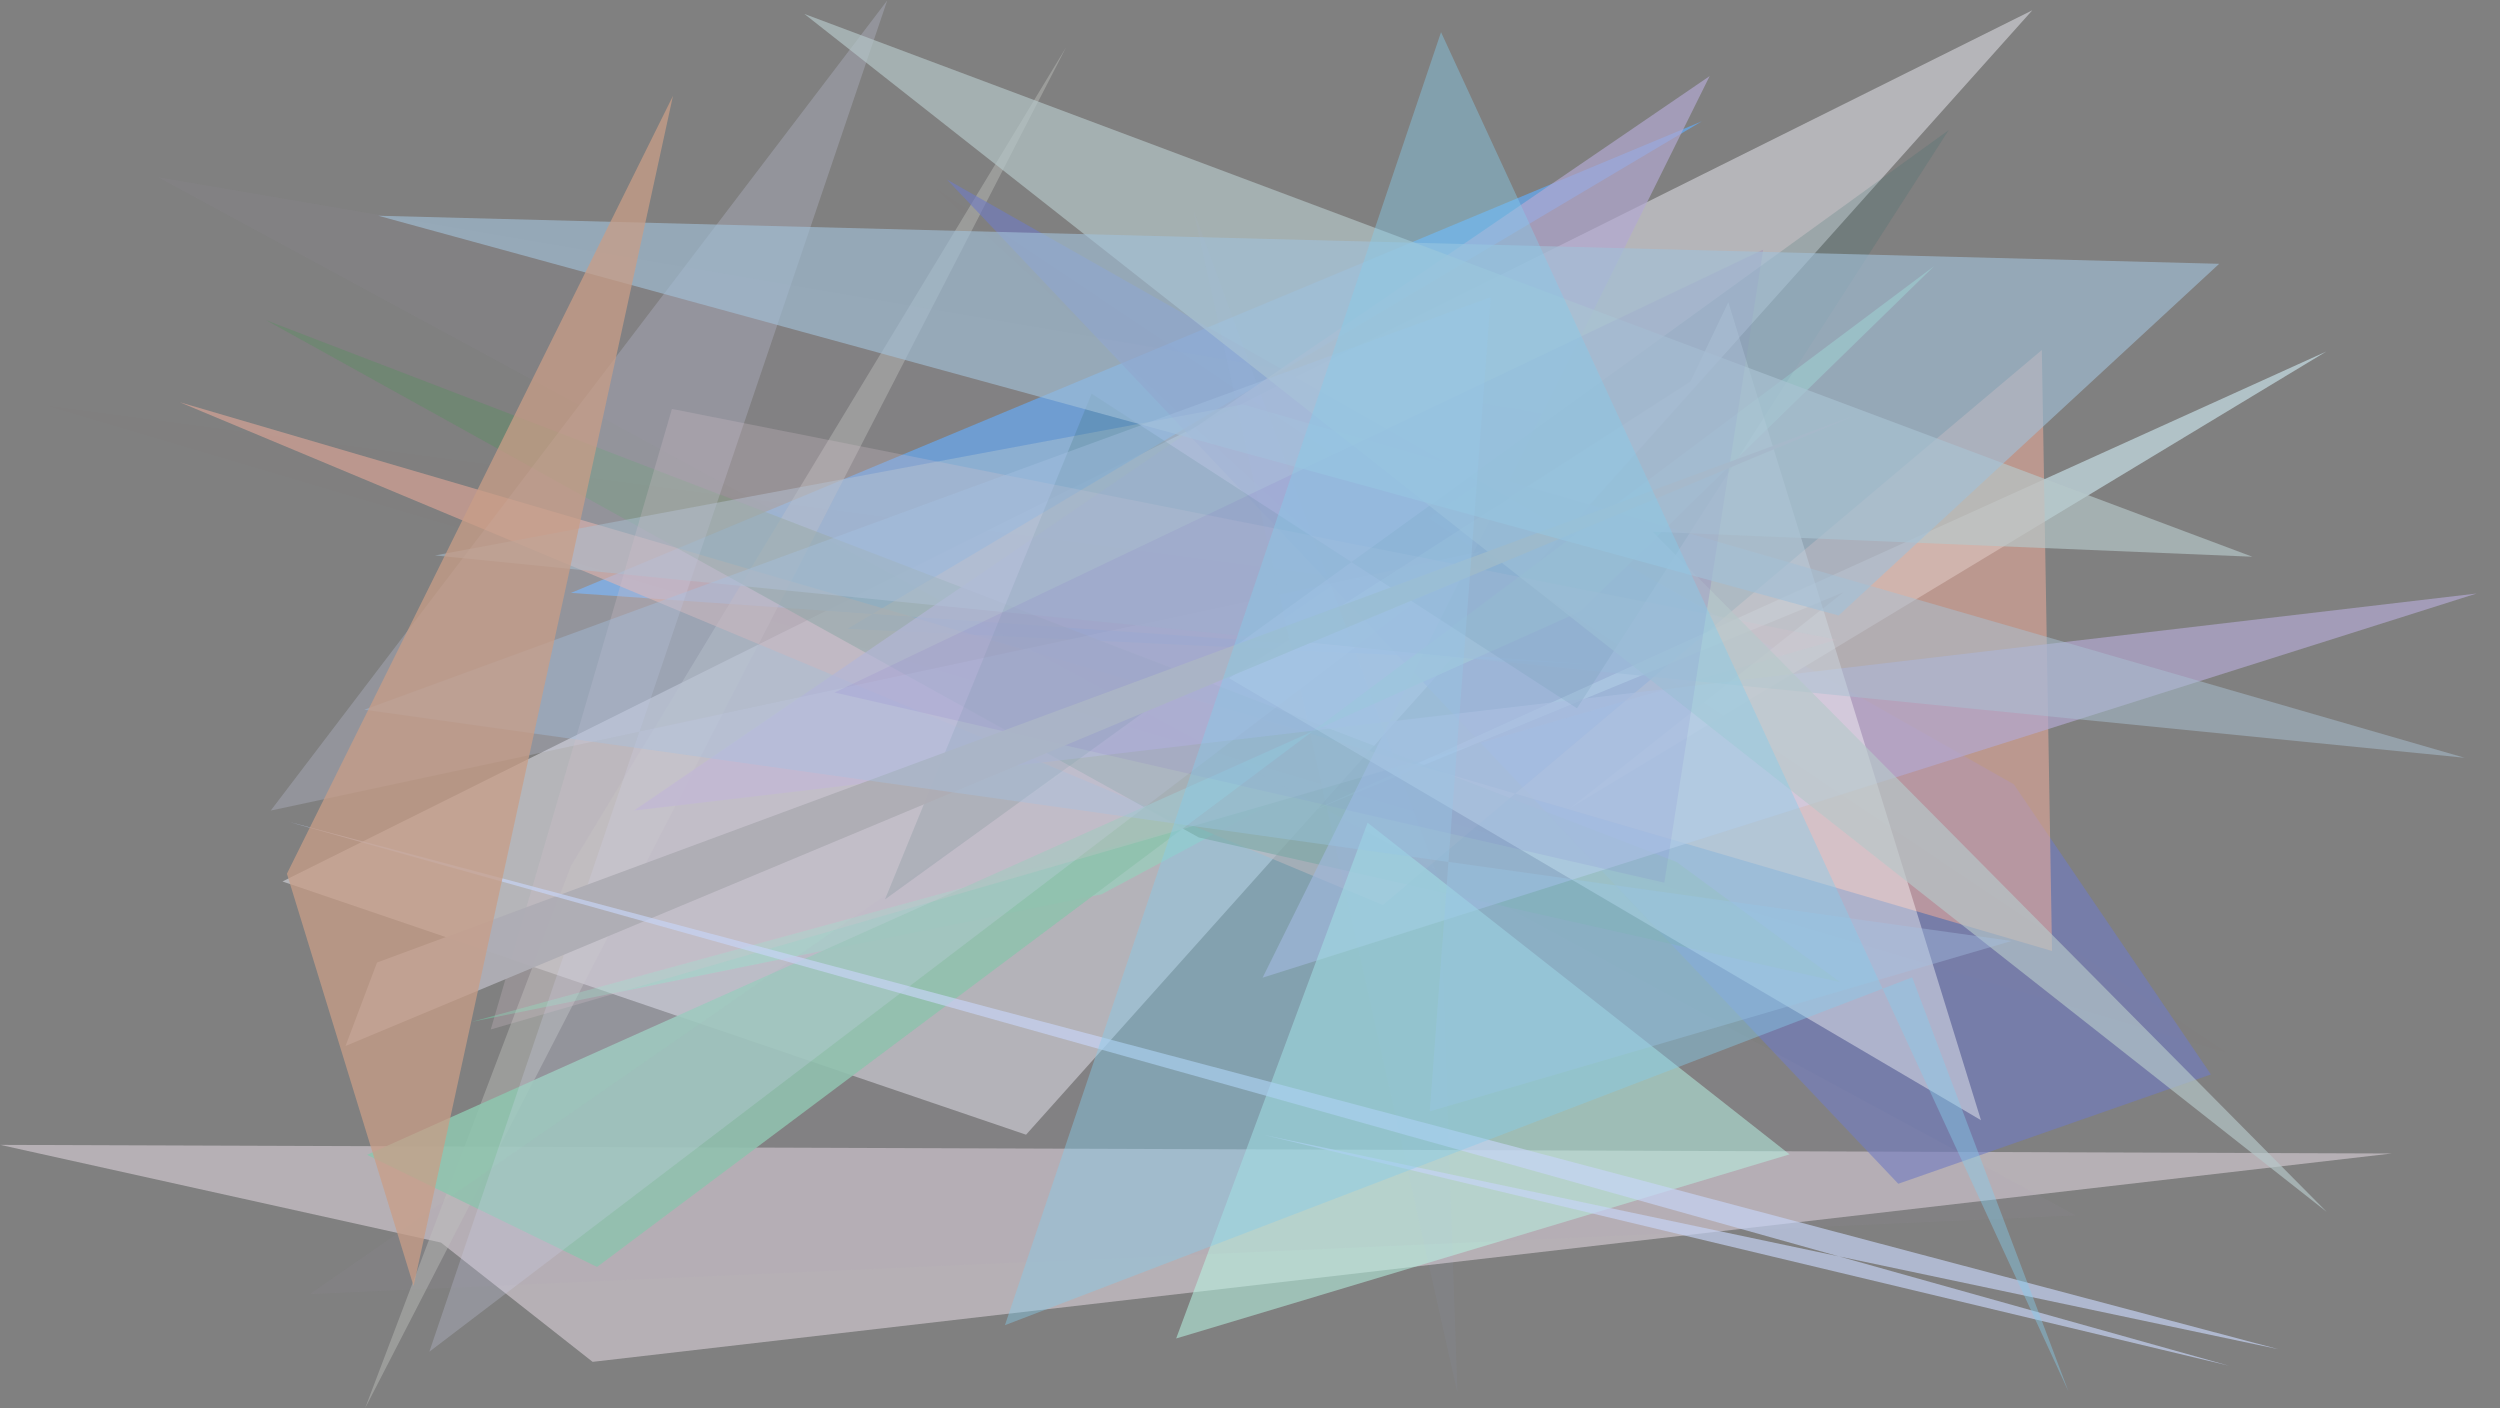 <?xml version="1.0" encoding="utf-8" standalone="no"?>
<!DOCTYPE svg PUBLIC "-//W3C//DTD SVG 1.1//EN"
  "http://www.w3.org/Graphics/SVG/1.1/DTD/svg11.dtd">
<svg xmlns:xlink="http://www.w3.org/1999/xlink" width="1022.4pt" height="576pt" viewBox="0 0 1022.4 576" xmlns="http://www.w3.org/2000/svg" version="1.1">
 <defs>
  <style type="text/css">*{stroke-linejoin: round; stroke-linecap: butt}</style>
 </defs>
 <g id="figure_1">
  <g id="patch_1">
   <path d="M 0 576 
L 1022.4 576 
L 1022.4 0 
L 0 0 
z
" style="fill: #ffffff"/>
  </g>
  <g id="axes_1">
   <g id="patch_2">
    <path d="M 0 576 
L 0 0 
L 1022.4 0 
L 1022.4 576 
z
" clip-path="url(#p6e361111d0)" style="fill: #808080"/>
   </g>
   <g id="patch_3">
    <path d="M 115.514 360.486 
L 831.137 4.2 
L 419.611 464.048 
z
" clip-path="url(#p6e361111d0)" style="fill: #bfbfc4; fill-opacity: 0.841"/>
   </g>
   <g id="patch_4">
    <path d="M 978.075 471.735 
L 0.101 468.206 
L 180.332 508.163 
L 242.356 556.942 
z
" clip-path="url(#p6e361111d0)" style="fill: #bbb5ba; fill-opacity: 0.912"/>
   </g>
   <g id="patch_5">
    <path d="M 346.562 257.179 
L 696.006 49.601 
L 233.517 242.473 
L 653.291 271.823 
z
" clip-path="url(#p6e361111d0)" style="fill: #67a4e4; fill-opacity: 0.83"/>
   </g>
   <g id="patch_6">
    <path d="M 233.541 353.973 
L 436.012 19.31 
L 149.272 575.99 
z
" clip-path="url(#p6e361111d0)" style="fill: #bfc3be; fill-opacity: 0.429"/>
   </g>
   <g id="patch_7">
    <path d="M 776.31 484.116 
L 387.271 73.423 
L 823.58 320.748 
L 904.175 439.4 
z
" clip-path="url(#p6e361111d0)" style="fill: #6f7ac1; fill-opacity: 0.621"/>
   </g>
   <g id="patch_8">
    <path d="M 192.716 417.945 
L 519.89 328.625 
L 450.514 365.717 
z
" clip-path="url(#p6e361111d0)" style="fill: #6ffdc0; fill-opacity: 0.302"/>
   </g>
   <g id="patch_9">
    <path d="M 753.832 242.25 
L 641.927 330.642 
L 951.391 143.741 
L 535.751 332.048 
z
" clip-path="url(#p6e361111d0)" style="fill: #c1d7de; fill-opacity: 0.758"/>
   </g>
   <g id="patch_10">
    <path d="M 565.547 370.131 
L 73.514 164.5 
L 839.197 388.919 
L 835.024 143.151 
z
" clip-path="url(#p6e361111d0)" style="fill: #e6aa9a; fill-opacity: 0.578"/>
   </g>
   <g id="patch_11">
    <path d="M 752.518 401.664 
L 490.242 342.477 
L 108.841 130.963 
L 685.627 352.5 
z
" clip-path="url(#p6e361111d0)" style="fill: #638a68; fill-opacity: 0.542"/>
   </g>
   <g id="patch_12">
    <path d="M 699.19 31.103 
L 516.356 399.827 
L 1012.847 242.717 
L 259.233 331.492 
z
" clip-path="url(#p6e361111d0)" style="fill: #b3a9d1; fill-opacity: 0.682"/>
   </g>
   <g id="patch_13">
    <path d="M 790.97 108.849 
L 244.169 518.124 
L 150.097 472.283 
L 646.315 250.028 
z
" clip-path="url(#p6e361111d0)" style="fill: #8ec4ae; fill-opacity: 0.886"/>
   </g>
   <g id="patch_14">
    <path d="M 559.288 336.455 
L 481 547.384 
L 731.856 472.087 
z
" clip-path="url(#p6e361111d0)" style="fill: #b7f5e3; fill-opacity: 0.546"/>
   </g>
   <g id="patch_15">
    <path d="M 362.843 0.188 
L 110.722 331.486 
L 605.65 225.455 
L 175.586 552.798 
z
" clip-path="url(#p6e361111d0)" style="fill: #d2d9f3; fill-opacity: 0.234"/>
   </g>
   <g id="patch_16">
    <path d="M 502.622 277.334 
L 691.325 156.016 
L 706.816 123.62 
L 810.144 458.12 
z
" clip-path="url(#p6e361111d0)" style="fill: #ffffff; fill-opacity: 0.413"/>
   </g>
   <g id="patch_17">
    <path d="M 64.615 72.483 
L 848.881 497.062 
L 126.756 529.225 
L 643.031 171.291 
z
" clip-path="url(#p6e361111d0)" style="fill: #9d98af; fill-opacity: 0.07"/>
   </g>
   <g id="patch_18">
    <path d="M 1007.951 309.906 
L 177.879 227.151 
L 508.308 165.387 
z
" clip-path="url(#p6e361111d0)" style="fill: #a9c1d2; fill-opacity: 0.508"/>
   </g>
   <g id="patch_19">
    <path d="M 796.931 53.221 
L 361.915 367.826 
L 446.425 160.981 
L 644.932 289.678 
z
" clip-path="url(#p6e361111d0)" style="fill: #3a6d6e; fill-opacity: 0.204"/>
   </g>
   <g id="patch_20">
    <path d="M 750.983 261.637 
L 274.791 167.234 
L 200.699 421.015 
z
" clip-path="url(#p6e361111d0)" style="fill: #d6c4cd; fill-opacity: 0.259"/>
   </g>
   <g id="patch_21">
    <path d="M 675.909 217.472 
L 951.545 495.626 
L 328.922 5.686 
L 921.117 227.68 
z
" clip-path="url(#p6e361111d0)" style="fill: #b6c8c9; fill-opacity: 0.66"/>
   </g>
   <g id="patch_22">
    <path d="M 680.648 360.989 
L 721.08 102.079 
L 341.266 283.203 
z
" clip-path="url(#p6e361111d0)" style="fill: #5617b3; fill-opacity: 0.107"/>
   </g>
   <g id="patch_23">
    <path d="M 141.318 427.75 
L 154.189 393.634 
L 757.46 170.353 
z
" clip-path="url(#p6e361111d0)" style="fill: #aeadb5; fill-opacity: 0.962"/>
   </g>
   <g id="patch_24">
    <path d="M 154.702 88.232 
L 751.922 251.725 
L 907.556 107.884 
z
" clip-path="url(#p6e361111d0)" style="fill: #a3c1d8; fill-opacity: 0.629"/>
   </g>
   <g id="patch_25">
    <path d="M 517.098 464.189 
L 911.622 558.546 
L 117.579 335.952 
L 931.812 551.781 
z
" clip-path="url(#p6e361111d0)" style="fill: #c7d5f7; fill-opacity: 0.663"/>
   </g>
   <g id="patch_26">
    <path d="M 488.082 86.127 
L 596.052 569.722 
L 588.748 360.752 
z
" clip-path="url(#p6e361111d0)" style="fill: #a7c6f7; fill-opacity: 0.045"/>
   </g>
   <g id="patch_27">
    <path d="M 910.955 430.632 
L 18.992 165.901 
L 556.336 237.21 
L 381.778 76.382 
z
" clip-path="url(#p6e361111d0)" style="fill: #d5b194; fill-opacity: 0.005"/>
   </g>
   <g id="patch_28">
    <path d="M 822.577 384.819 
L 148.968 290.244 
L 609.649 121.532 
L 584.728 454.484 
z
" clip-path="url(#p6e361111d0)" style="fill: #a6c1e3; fill-opacity: 0.388"/>
   </g>
   <g id="patch_29">
    <path d="M 117.339 357.317 
L 275.216 39.233 
L 169.141 525.949 
z
" clip-path="url(#p6e361111d0)" style="fill: #c99e87; fill-opacity: 0.748"/>
   </g>
   <g id="patch_30">
    <path d="M 410.98 541.945 
L 781.993 399.702 
L 845.898 568.994 
L 589.323 13.157 
z
" clip-path="url(#p6e361111d0)" style="fill: #87cdeb; fill-opacity: 0.427"/>
   </g>
  </g>
 </g>
 <defs>
  <clipPath id="p6e361111d0">
   <rect x="0" y="0" width="1022.4" height="576"/>
  </clipPath>
 </defs>
</svg>
